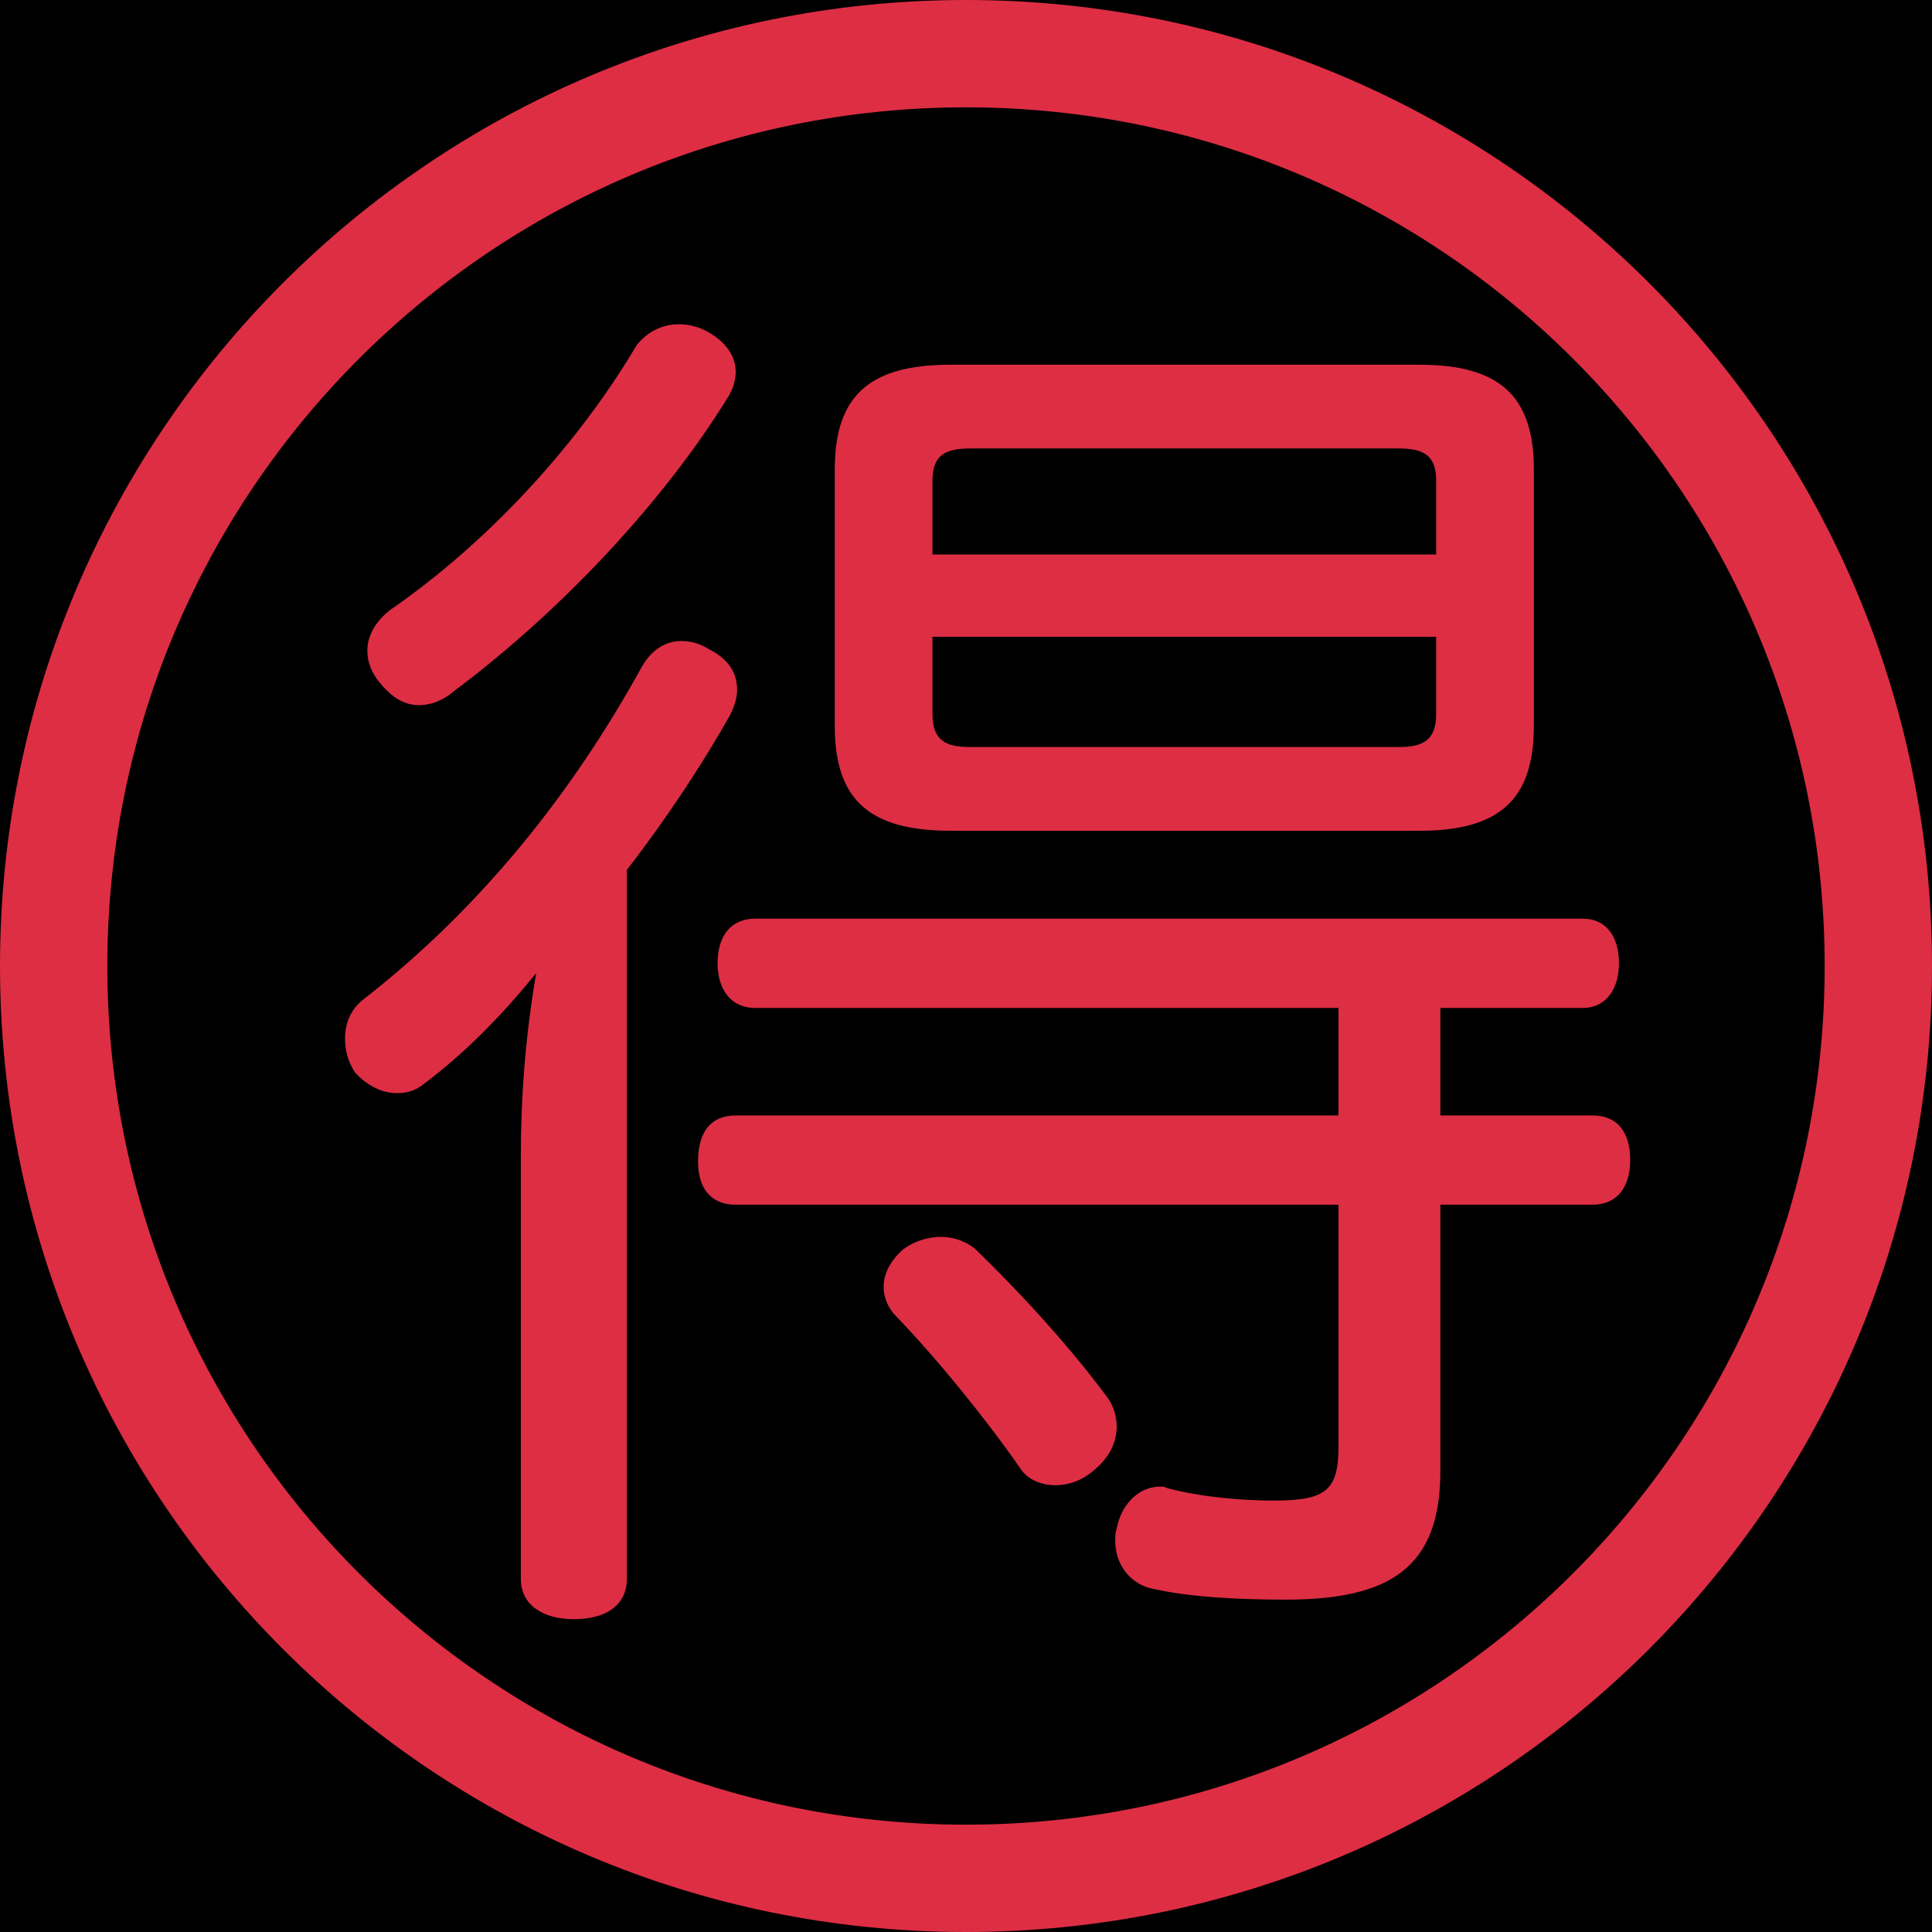 <?xml version="1.0" encoding="UTF-8" standalone="no"?><svg xmlns:dc="http://purl.org/dc/elements/1.1/" xmlns:cc="http://creativecommons.org/ns#" xmlns:rdf="http://www.w3.org/1999/02/22-rdf-syntax-ns#" xmlns:svg="http://www.w3.org/2000/svg" xmlns="http://www.w3.org/2000/svg" viewBox="0 0 45 45" style="enable-background:new 0 0 45 45;" xml:space="preserve" version="1.1" id="svg2"><rect width="100%" height="100%" fill="black"/><defs id="defs6"><clipPath id="clipPath16" clipPathUnits="userSpaceOnUse"><path id="path18" d="M 0,36 36,36 36,0 0,0 0,36 Z"/></clipPath></defs><g transform="matrix(1.25,0,0,-1.25,0,45)" id="g10"><g id="g12"><g clip-path="url(#clipPath16)" id="g14"><g transform="translate(18,2)" id="g20"><path id="path22" style="fill:#dd2e44;fill-opacity:1;fill-rule:nonzero;stroke:none" d="M 0,0 C -8.836,0 -16,7.163 -16,15.999 -16,24.836 -8.836,32 0,32 8.837,32 16,24.836 16,15.999 16,7.163 8.837,0 0,0 M 0,34 C -9.941,34 -18,25.94 -18,15.999 -18,6.059 -9.941,-2 0,-2 9.941,-2 18,6.059 18,15.999 18,25.94 9.941,34 0,34"/></g><g transform="translate(17.375,22.704)" id="g24"><path id="path26" style="fill:#dd2e44;fill-opacity:1;fill-rule:nonzero;stroke:none" d="m 0,0 c 0,-0.494 0.234,-0.624 0.702,-0.624 l 7.983,0 c 0.467,0 0.701,0.13 0.701,0.624 l 0,1.43 L 0,1.43 0,0 Z m 9.386,2.964 0,1.378 C 9.386,4.81 9.152,4.94 8.685,4.94 l -7.983,0 C 0.234,4.94 0,4.81 0,4.342 l 0,-1.378 9.386,0 z M 0.156,-9.751 c 0.26,0 0.52,-0.104 0.676,-0.26 0.91,-0.884 1.794,-1.872 2.445,-2.756 0.103,-0.156 0.156,-0.338 0.156,-0.52 0,-0.286 -0.131,-0.571 -0.416,-0.806 -0.234,-0.208 -0.494,-0.286 -0.728,-0.286 -0.26,0 -0.52,0.105 -0.651,0.312 -0.65,0.936 -1.56,2.054 -2.314,2.835 -0.156,0.155 -0.234,0.363 -0.234,0.545 0,0.26 0.13,0.495 0.364,0.703 0.208,0.155 0.468,0.233 0.702,0.233 M 9.074,6.5 c 1.482,0 2.132,-0.572 2.132,-1.95 l 0,-4.784 c 0,-1.378 -0.65,-1.95 -2.132,-1.95 l -8.736,0 c -1.508,0 -2.158,0.572 -2.158,1.95 l 0,4.784 c 0,1.378 0.65,1.95 2.158,1.95 l 8.736,0 z m 0.39,-13.989 2.834,0 c 0.469,0 0.703,-0.312 0.703,-0.832 0,-0.493 -0.234,-0.831 -0.703,-0.831 l -2.834,0 0,-4.967 c 0,-1.794 -0.935,-2.392 -2.886,-2.392 -0.936,0 -1.819,0.052 -2.497,0.208 -0.363,0.078 -0.675,0.416 -0.675,0.884 0,0.078 0,0.156 0.027,0.234 0.104,0.52 0.467,0.78 0.805,0.78 0.052,0 0.078,0 0.131,-0.026 0.675,-0.182 1.482,-0.234 1.976,-0.234 0.988,0 1.221,0.182 1.221,1.014 l 0,4.499 -11.232,0 c -0.468,0 -0.702,0.311 -0.702,0.805 0,0.546 0.234,0.858 0.702,0.858 l 11.232,0 0,2.003 -10.868,0 c -0.468,0 -0.702,0.364 -0.702,0.832 0,0.494 0.234,0.832 0.702,0.832 l 15.419,0 c 0.441,0 0.675,-0.338 0.675,-0.832 0,-0.468 -0.234,-0.832 -0.675,-0.832 l -2.653,0 0,-2.003 z M -3.666,6.371 C -3.666,6.214 -3.718,6.032 -3.822,5.876 -5.044,3.9 -6.968,1.872 -8.918,0.416 -9.126,0.234 -9.36,0.156 -9.568,0.156 c -0.26,0 -0.495,0.13 -0.728,0.416 -0.156,0.182 -0.234,0.39 -0.234,0.598 0,0.286 0.156,0.546 0.416,0.754 1.846,1.274 3.51,3.094 4.602,4.94 0.208,0.261 0.494,0.39 0.78,0.39 0.208,0 0.39,-0.051 0.572,-0.156 0.312,-0.181 0.494,-0.442 0.494,-0.727 M -7.67,-8.243 c 0,1.066 0.078,2.184 0.286,3.407 -0.65,-0.806 -1.352,-1.509 -2.08,-2.055 -0.156,-0.13 -0.312,-0.182 -0.52,-0.182 -0.26,0 -0.546,0.131 -0.78,0.39 -0.131,0.208 -0.182,0.416 -0.182,0.624 0,0.286 0.104,0.547 0.338,0.729 2.236,1.742 3.926,3.9 5.2,6.214 0.182,0.312 0.442,0.468 0.728,0.468 0.182,0 0.364,-0.052 0.52,-0.156 0.364,-0.182 0.52,-0.442 0.52,-0.754 0,-0.156 -0.052,-0.312 -0.13,-0.468 -0.494,-0.884 -1.196,-1.95 -1.924,-2.886 l 0,-13.209 c 0,-0.494 -0.39,-0.754 -0.988,-0.754 -0.572,0 -0.988,0.26 -0.988,0.754 l 0,7.878 z"/></g></g></g></g></svg>
